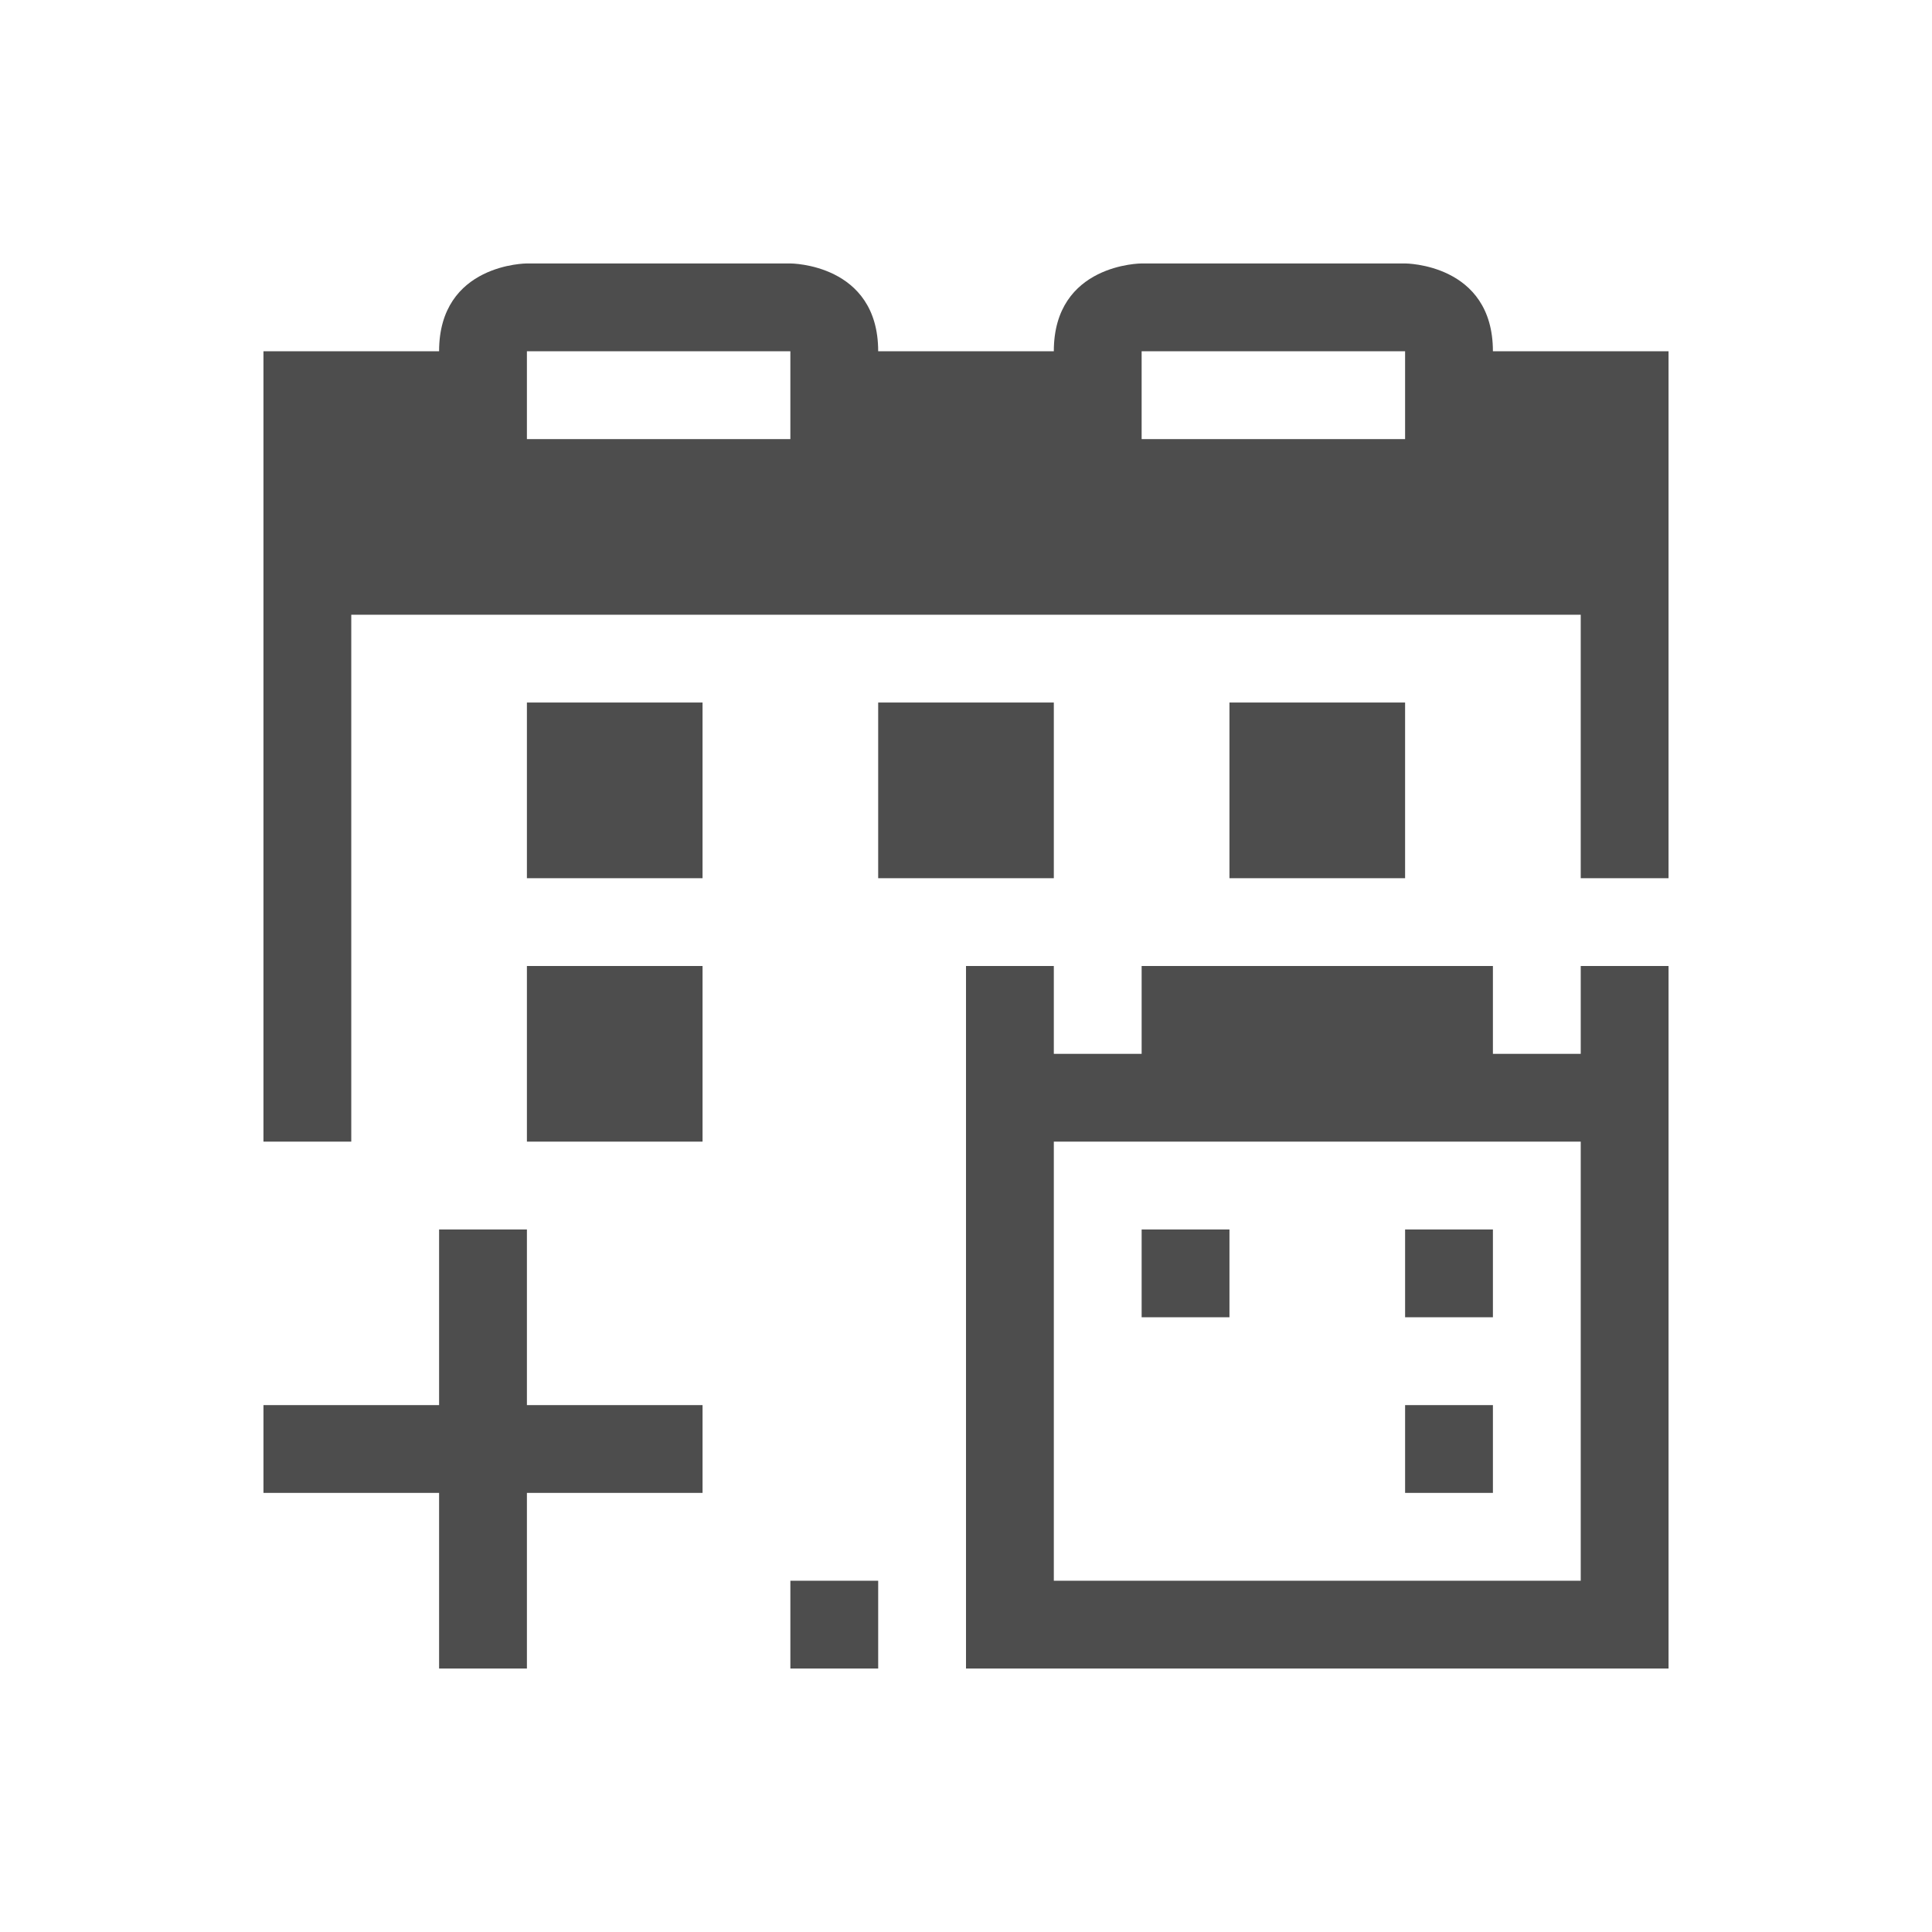 <svg viewBox="0 0 22 22" xmlns="http://www.w3.org/2000/svg"><path d="m6 3s-1-0-1 1h-2v3 6h1v-6h14v3h1v-3-3h-2c0-1-1-1-1-1h-3s-1-0-1 1h-2c0-1-1-1-1-1zm0 1h3v1h-3zm7 0h3v1h-3zm-7 4v2h2v-2zm4 0v2h2v-2zm4 0v2h2v-2zm-8 3v2h2v-2zm5 0v8h8v-8h-1v1h-1v-1h-4v1h-1v-1zm1 2h6v5h-6zm-7 1v2h-2v1h2v2h1v-2h2v-1h-2v-2zm8 0v1h1v-1zm3 0v1h1v-1zm0 2v1h1v-1zm-7 2v1h1v-1z" fill="#4d4d4d"/></svg>